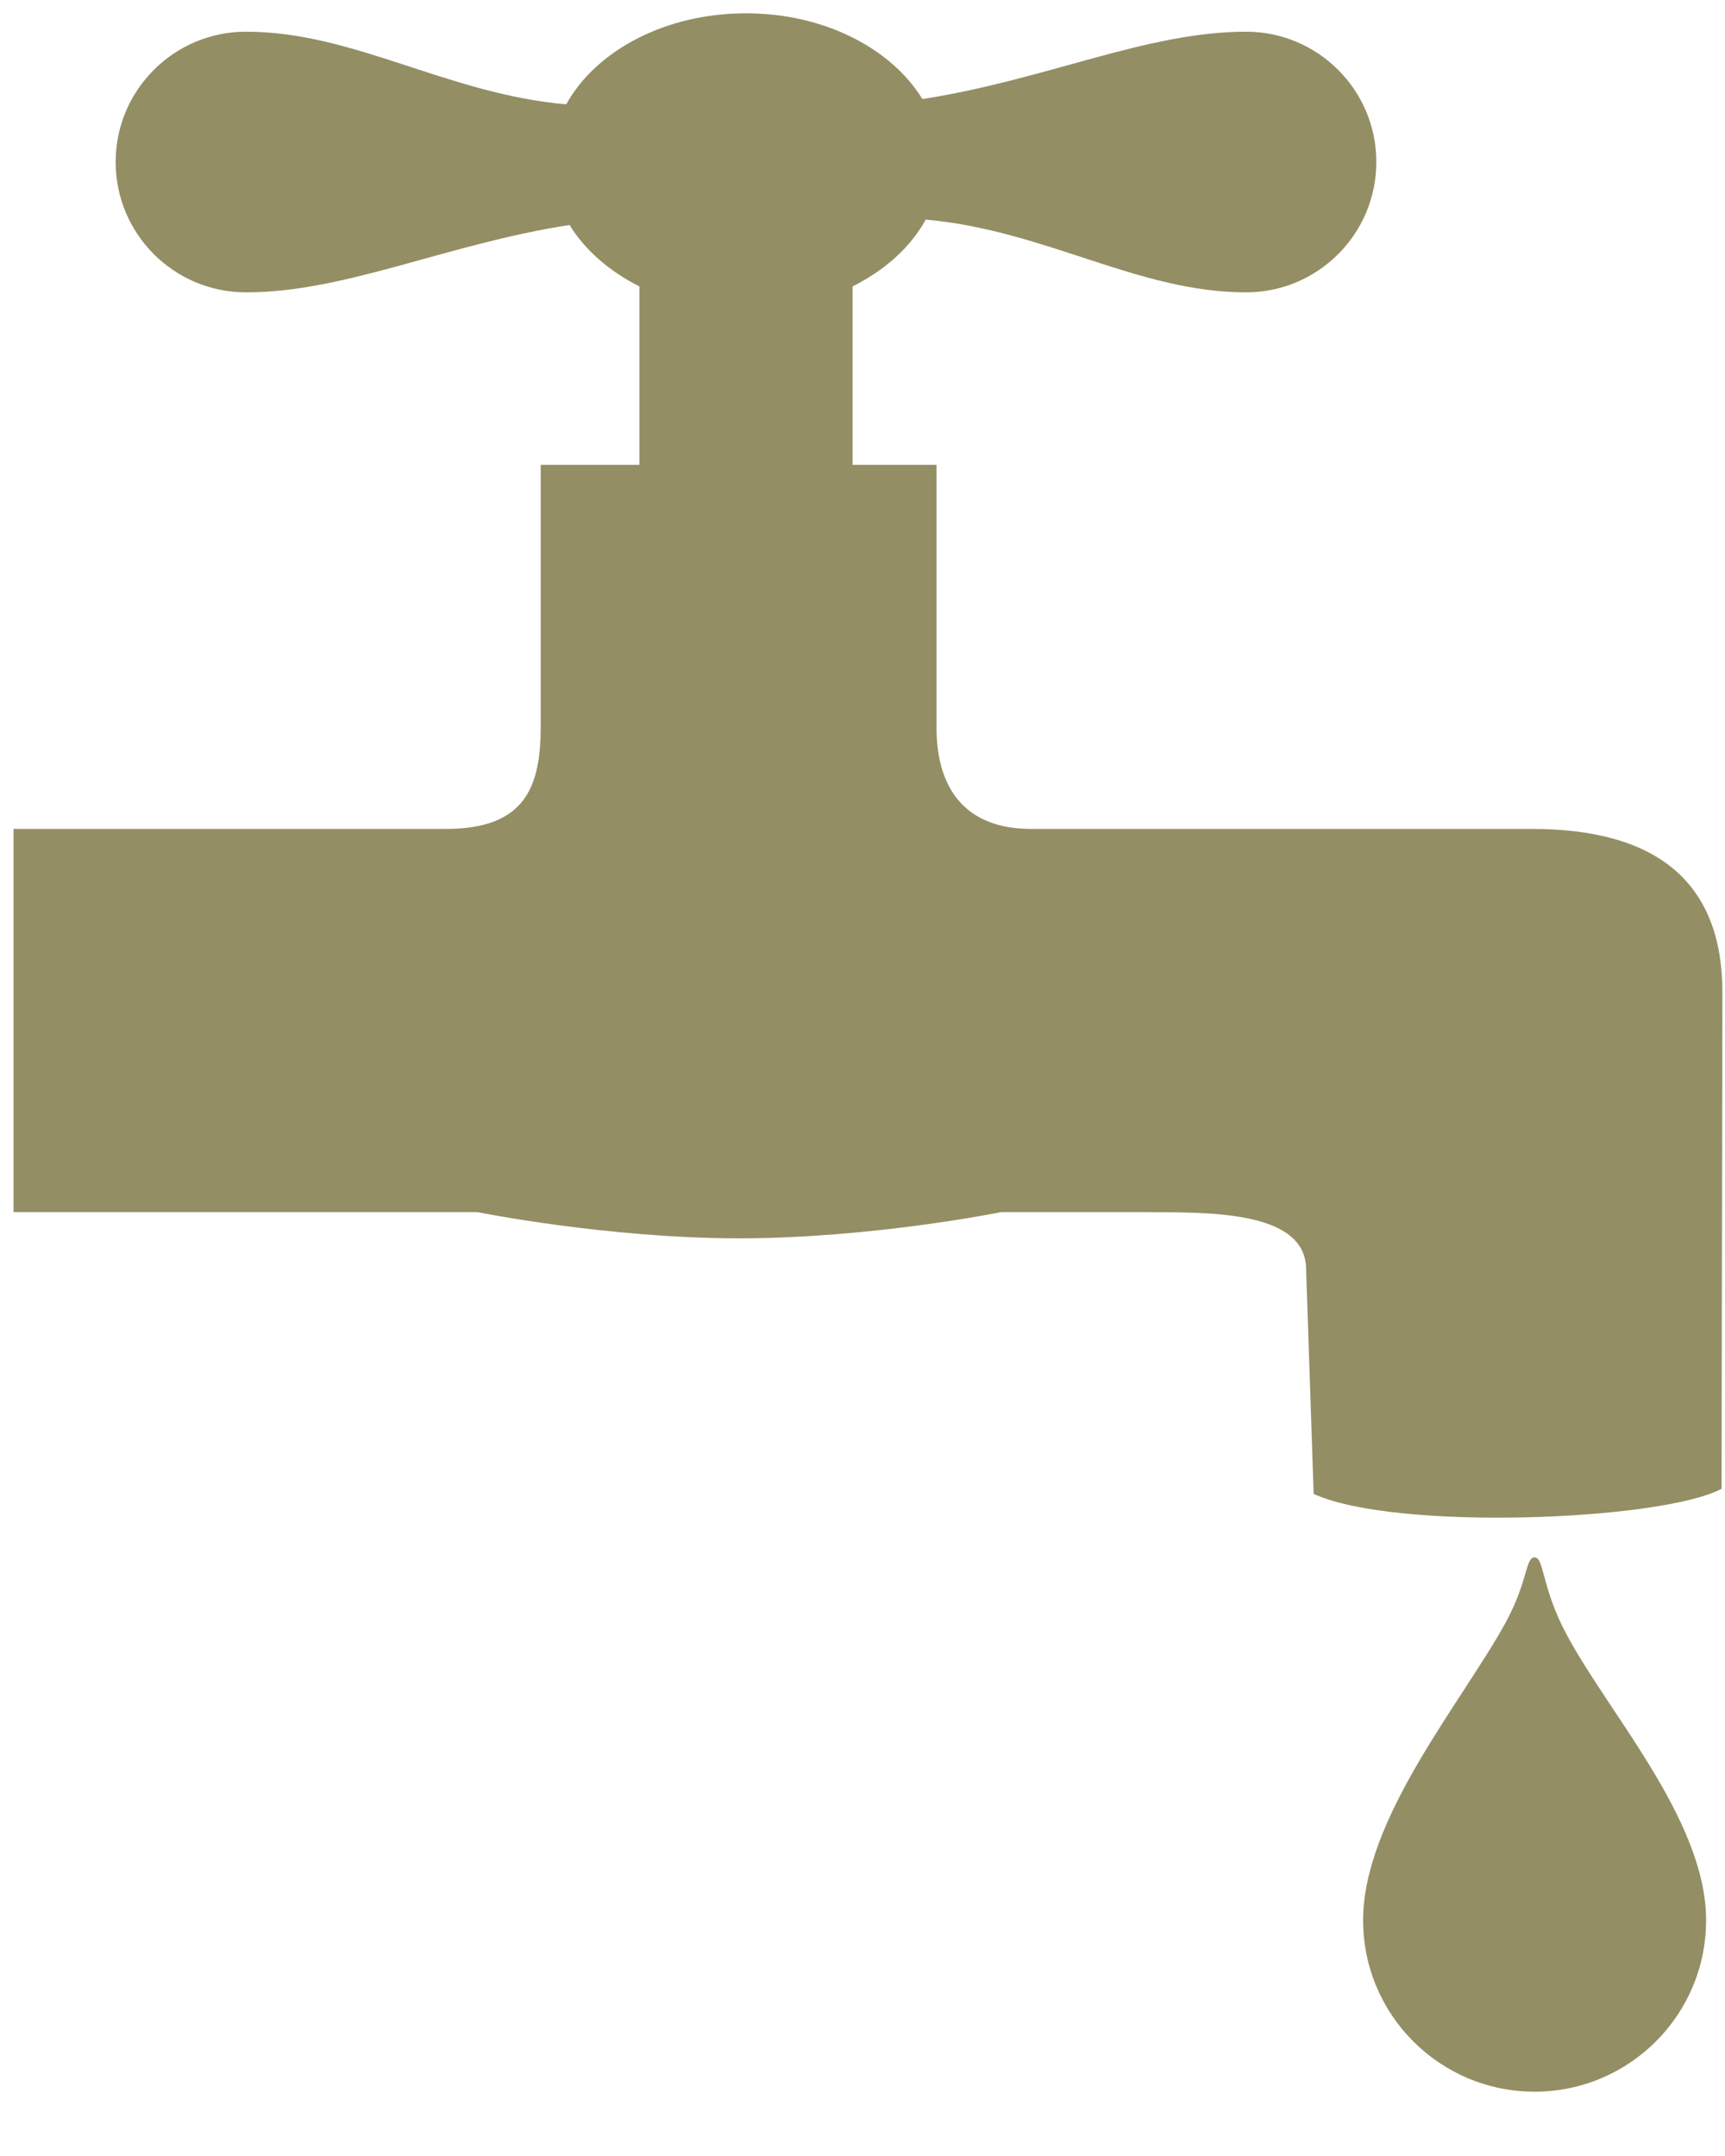 <?xml version="1.0" encoding="UTF-8" standalone="no"?>
<svg width="24px" height="30px" viewBox="0 0 24 30" version="1.1" xmlns="http://www.w3.org/2000/svg" xmlns:xlink="http://www.w3.org/1999/xlink" xmlns:sketch="http://www.bohemiancoding.com/sketch/ns">
    <!-- Generator: Sketch 3.3.3 (12081) - http://www.bohemiancoding.com/sketch -->
    <title>tap</title>
    <desc>Created with Sketch.</desc>
    <defs></defs>
    <g id="Magiczny-Bank" stroke="none" stroke-width="1" fill="none" fill-rule="evenodd" sketch:type="MSPage">
        <g id="MAIN-SCREEN-HOME" sketch:type="MSArtboardGroup" transform="translate(-25, -380)" fill="#948E65">
            <g id="tap" sketch:type="MSLayerGroup" transform="translate(25, 380)">
                <path d="M23.737,26.719 C23.737,28.037 22.669,29.105 21.351,29.105 C20.033,29.105 18.965,28.037 18.965,26.719 C18.965,25.302 20.347,23.676 20.947,22.579 C21.263,22 21.221,21.671 21.351,21.671 C21.48,21.671 21.449,22.056 21.753,22.66 C22.317,23.775 23.737,25.298 23.737,26.719 L23.737,26.719 Z" id="Shape" sketch:type="MSShapeGroup"></path>
                <path d="M21.31,11.534 L14.343,11.534 C13.453,11.534 13.03,10.997 13.03,10.126 L13.03,6.468 L11.862,6.468 L11.862,3.985 C12.312,3.761 12.669,3.439 12.88,3.056 C14.545,3.204 15.831,4.068 17.336,4.068 C18.337,4.068 19.149,3.256 19.149,2.254 C19.149,1.253 18.337,0.441 17.336,0.441 C15.95,0.441 14.547,1.114 12.833,1.378 C12.401,0.673 11.466,0.185 10.379,0.185 C9.254,0.185 8.288,0.708 7.878,1.452 C6.213,1.305 4.927,0.441 3.423,0.441 C2.422,0.441 1.609,1.253 1.609,2.254 C1.609,3.256 2.421,4.068 3.423,4.068 C4.808,4.068 6.212,3.395 7.924,3.131 C8.139,3.48 8.478,3.775 8.896,3.985 L8.896,6.468 L7.523,6.468 L7.523,10.105 C7.523,10.946 7.311,11.534 6.206,11.534 L0.188,11.534 L0.188,16.866 L6.641,16.866 C6.641,16.866 8.45,17.231 10.287,17.231 C12.124,17.231 13.932,16.866 13.932,16.866 L15.93,16.866 C16.75,16.874 18.172,16.823 18.172,17.665 L18.277,20.787 C19.407,21.307 23.117,21.161 23.952,20.716 L23.964,13.809 C23.964,12.321 23.105,11.534 21.31,11.534 L21.31,11.534 Z" id="Shape" sketch:type="MSShapeGroup"></path>
            </g>
        </g>
    </g>
</svg>